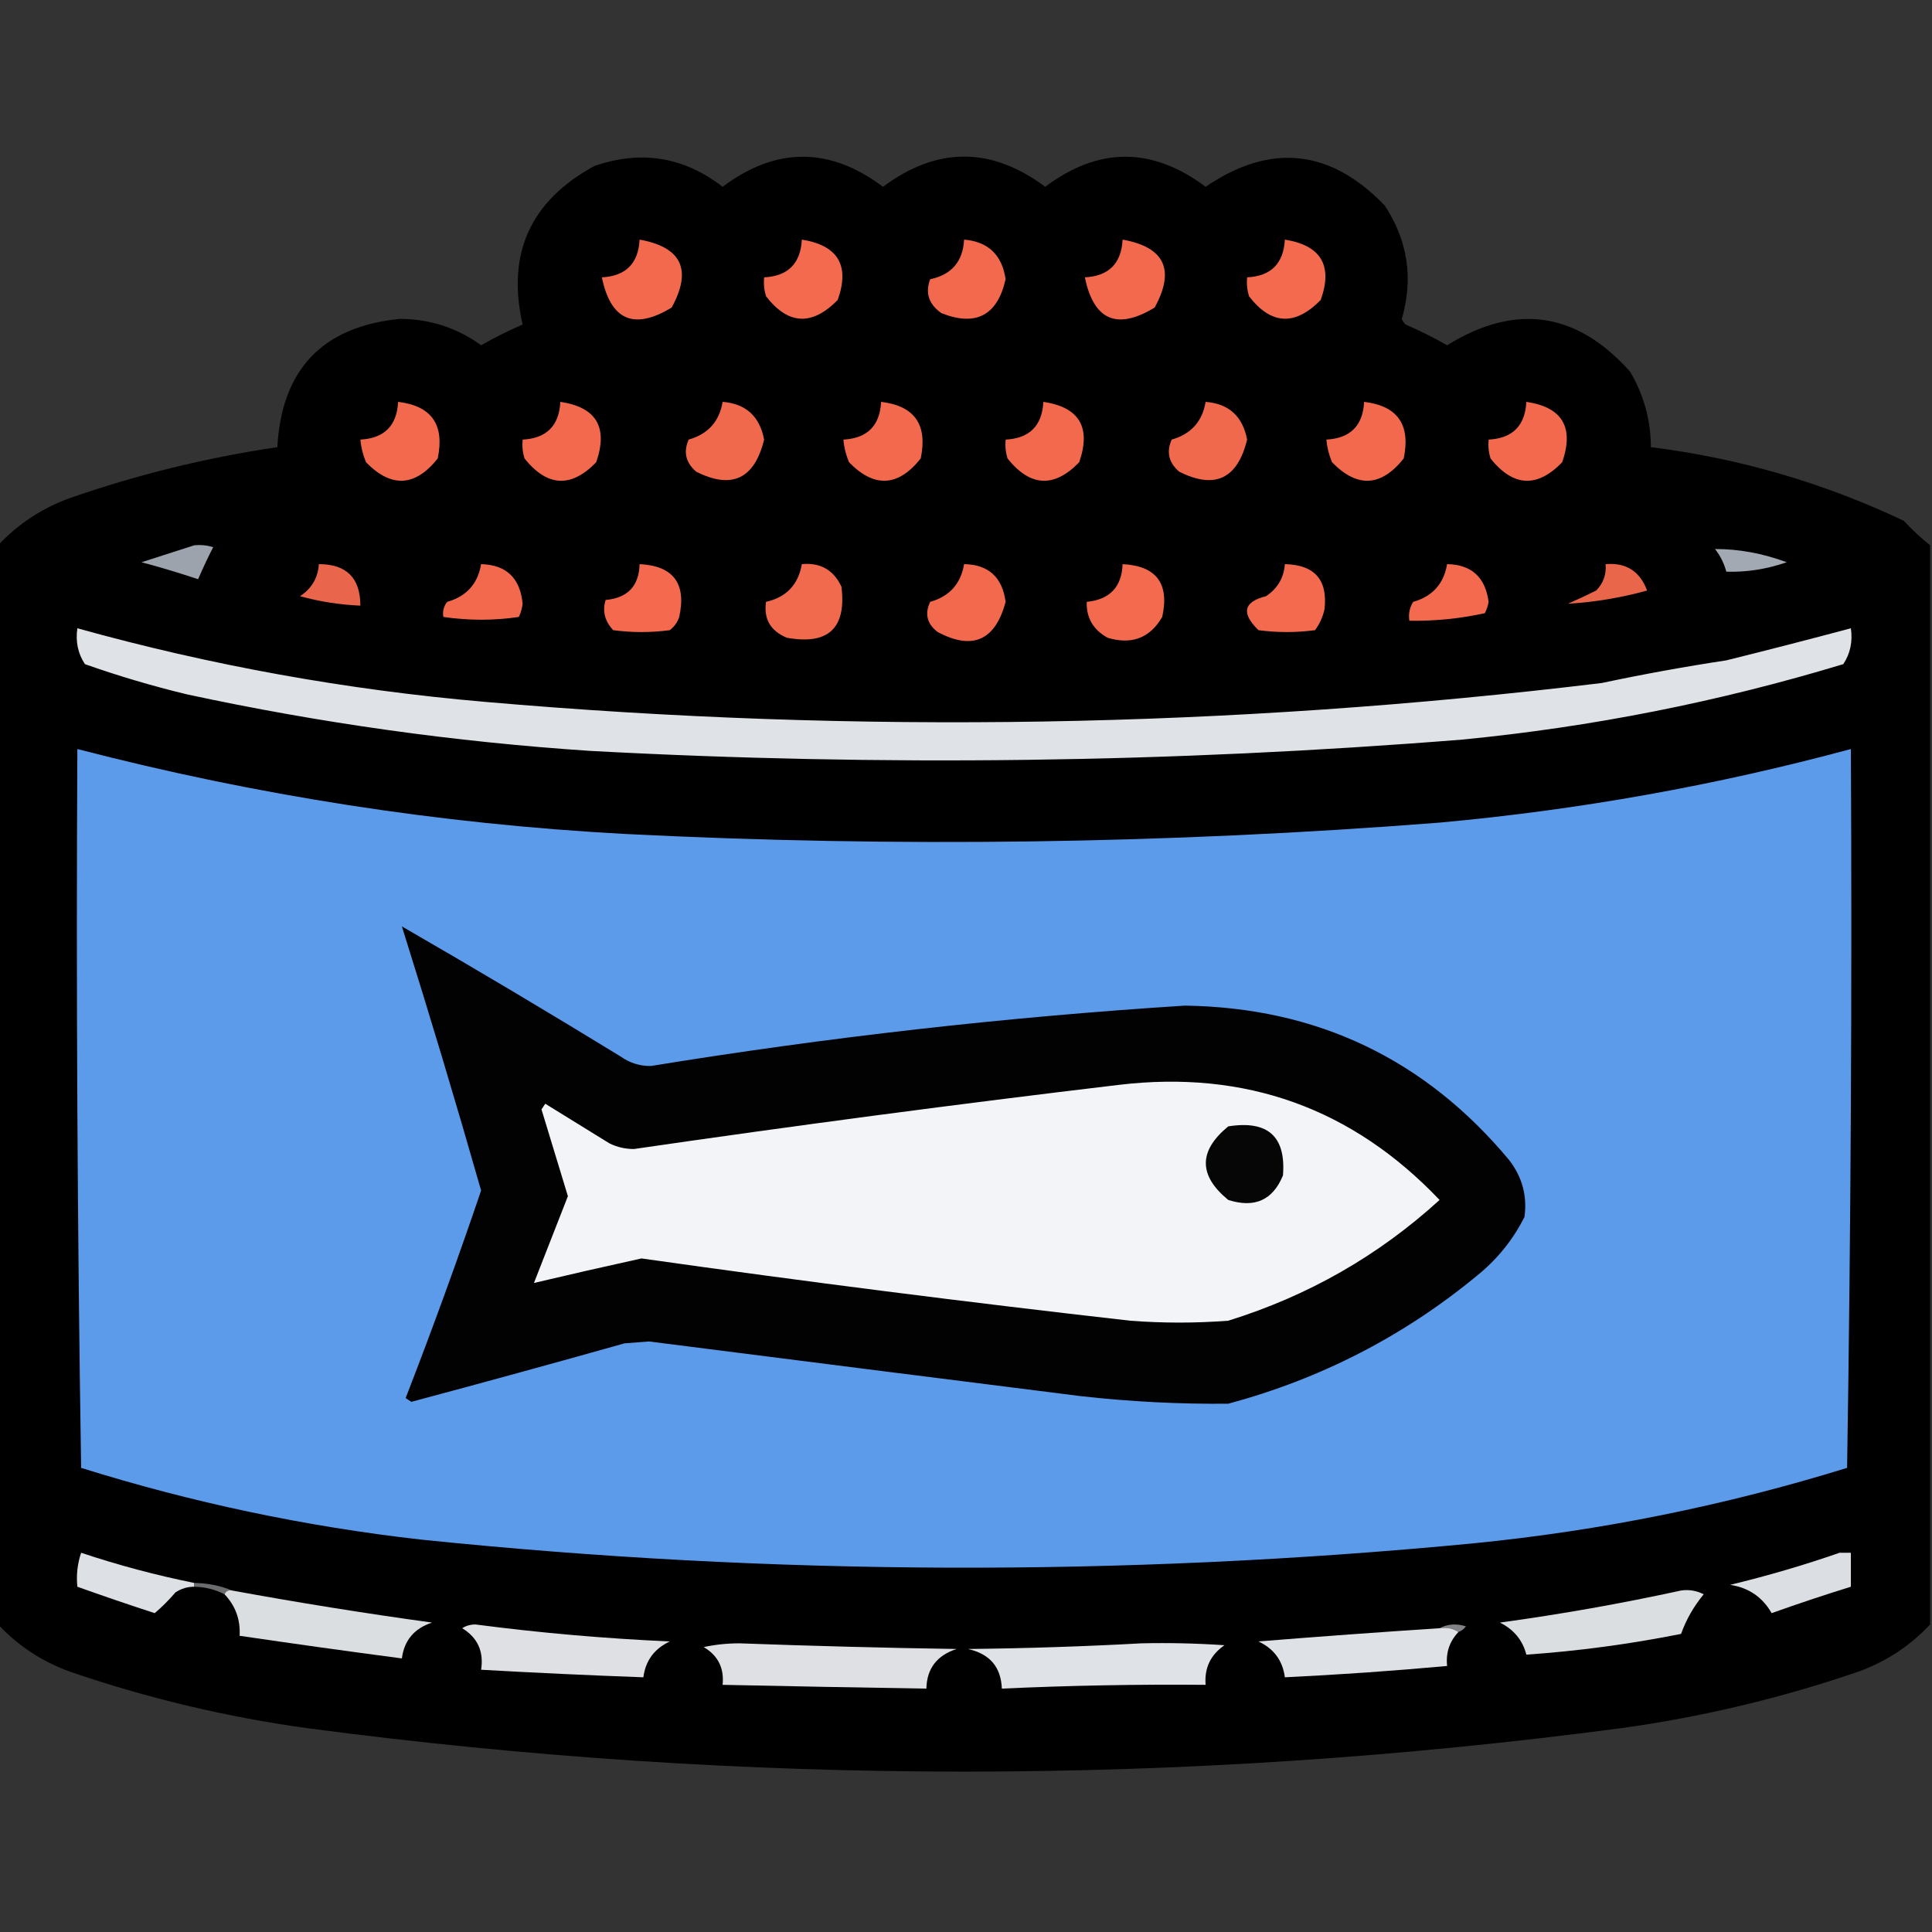 <?xml version="1.0" encoding="UTF-8"?>
<!DOCTYPE svg PUBLIC "-//W3C//DTD SVG 1.1//EN" "http://www.w3.org/Graphics/SVG/1.1/DTD/svg11.dtd">
<svg xmlns="http://www.w3.org/2000/svg" version="1.1" width="512px" height="512px" style="shape-rendering:geometricPrecision; text-rendering:geometricPrecision; image-rendering:optimizeQuality; fill-rule:evenodd; clip-rule:evenodd" xmlns:xlink="http://www.w3.org/1999/xlink">
<rect width="100%" height="100%" fill="#333333" stroke="none"/>
<g><path style="opacity:0.992" fill="#010101" d="M 511.5,144.5 C 511.5,239.833 511.5,335.167 511.5,430.5C 506.223,436.147 499.89,440.314 492.5,443C 471.989,450.036 450.989,455.036 429.5,458C 313.5,473.333 197.5,473.333 81.5,458C 60.011,455.036 39.011,450.036 18.5,443C 11.11,440.314 4.777,436.147 -0.5,430.5C -0.5,335.167 -0.5,239.833 -0.5,144.5C 4.777,138.853 11.11,134.686 18.5,132C 36.42,125.77 54.753,121.27 73.5,118.5C 74.643,97.869 85.476,86.535 106,84.5C 113.972,84.546 121.138,86.88 127.5,91.5C 131.041,89.47 134.708,87.637 138.5,86C 134.214,67.237 140.547,53.237 157.5,44C 169.865,39.708 181.198,41.541 191.5,49.5C 205.684,38.879 219.85,38.879 234,49.5C 248.333,38.833 262.667,38.833 277,49.5C 291.15,38.879 305.316,38.879 319.5,49.5C 336.722,37.798 352.555,39.465 367,54.5C 373.097,63.818 374.597,73.818 371.5,84.5C 371.709,85.086 372.043,85.586 372.5,86C 376.292,87.637 379.959,89.47 383.5,91.5C 401.647,80.267 417.814,82.6 432,98.5C 435.639,104.666 437.473,111.333 437.5,118.5C 460.894,121.431 483.227,127.931 504.5,138C 506.703,140.372 509.037,142.539 511.5,144.5 Z"/></g>
<g><path style="opacity:1" fill="#f2694d" d="M 169.5,63.5 C 180.648,65.498 183.482,71.498 178,81.5C 168.016,87.563 161.849,84.896 159.5,73.5C 165.833,73.167 169.167,69.833 169.5,63.5 Z"/></g>
<g><path style="opacity:1" fill="#f36a4e" d="M 212.5,63.5 C 222.099,65.034 225.266,70.367 222,79.5C 215.183,86.435 208.85,86.102 203,78.5C 202.506,76.866 202.34,75.199 202.5,73.5C 208.818,73.182 212.152,69.848 212.5,63.5 Z"/></g>
<g><path style="opacity:1" fill="#f2694d" d="M 255.5,63.5 C 261.882,64.047 265.549,67.547 266.5,74C 264.321,83.589 258.655,86.589 249.5,83C 246.144,80.653 245.144,77.653 246.5,74C 252.182,72.804 255.182,69.304 255.5,63.5 Z"/></g>
<g><path style="opacity:1" fill="#f2694d" d="M 297.5,63.5 C 308.648,65.498 311.482,71.498 306,81.5C 296.016,87.563 289.849,84.896 287.5,73.5C 293.833,73.167 297.167,69.833 297.5,63.5 Z"/></g>
<g><path style="opacity:1" fill="#f36a4e" d="M 340.5,63.5 C 350.099,65.034 353.266,70.367 350,79.5C 343.183,86.435 336.85,86.102 331,78.5C 330.506,76.866 330.34,75.199 330.5,73.5C 336.818,73.182 340.152,69.848 340.5,63.5 Z"/></g>
<g><path style="opacity:1" fill="#f2694d" d="M 105.5,106.5 C 114.373,107.547 117.873,112.547 116,121.5C 110.023,129.022 103.689,129.355 97,122.5C 96.187,120.564 95.687,118.564 95.5,116.5C 101.848,116.152 105.182,112.818 105.5,106.5 Z"/></g>
<g><path style="opacity:1" fill="#f2694d" d="M 148.5,106.5 C 158.041,107.904 161.208,113.237 158,122.5C 151.358,129.365 145.024,129.031 139,121.5C 138.506,119.866 138.34,118.199 138.5,116.5C 144.833,116.167 148.167,112.833 148.5,106.5 Z"/></g>
<g><path style="opacity:1" fill="#f0694d" d="M 191.5,106.5 C 197.655,106.984 201.321,110.317 202.5,116.5C 199.946,126.921 193.946,129.754 184.5,125C 181.725,122.62 181.058,119.787 182.5,116.5C 187.637,115.032 190.637,111.699 191.5,106.5 Z"/></g>
<g><path style="opacity:1" fill="#f2694d" d="M 233.5,106.5 C 242.373,107.547 245.873,112.547 244,121.5C 238.023,129.022 231.689,129.355 225,122.5C 224.187,120.564 223.687,118.564 223.5,116.5C 229.848,116.152 233.182,112.818 233.5,106.5 Z"/></g>
<g><path style="opacity:1" fill="#f2694d" d="M 276.5,106.5 C 286.041,107.904 289.208,113.237 286,122.5C 279.358,129.365 273.024,129.031 267,121.5C 266.506,119.866 266.34,118.199 266.5,116.5C 272.833,116.167 276.167,112.833 276.5,106.5 Z"/></g>
<g><path style="opacity:1" fill="#f0694d" d="M 319.5,106.5 C 325.655,106.984 329.321,110.317 330.5,116.5C 327.946,126.921 321.946,129.754 312.5,125C 309.725,122.62 309.058,119.787 310.5,116.5C 315.637,115.032 318.637,111.699 319.5,106.5 Z"/></g>
<g><path style="opacity:1" fill="#f2694d" d="M 361.5,106.5 C 370.373,107.547 373.873,112.547 372,121.5C 366.023,129.022 359.689,129.355 353,122.5C 352.187,120.564 351.687,118.564 351.5,116.5C 357.848,116.152 361.182,112.818 361.5,106.5 Z"/></g>
<g><path style="opacity:1" fill="#f2694d" d="M 404.5,106.5 C 414.041,107.904 417.208,113.237 414,122.5C 407.358,129.365 401.024,129.031 395,121.5C 394.506,119.866 394.34,118.199 394.5,116.5C 400.833,116.167 404.167,112.833 404.5,106.5 Z"/></g>
<g><path style="opacity:1" fill="#9ca3ac" d="M 51.5,144.5 C 53.199,144.34 54.866,144.506 56.5,145C 55.072,147.783 53.738,150.617 52.5,153.5C 47.551,151.846 42.551,150.346 37.5,149C 42.274,147.481 46.941,145.981 51.5,144.5 Z"/></g>
<g><path style="opacity:1" fill="#a2a9b3" d="M 454.5,145.5 C 460.798,145.475 467.131,146.641 473.5,149C 468.191,150.839 462.858,151.673 457.5,151.5C 456.864,149.22 455.864,147.22 454.5,145.5 Z"/></g>
<g><path style="opacity:1" fill="#e9654b" d="M 84.5,149.5 C 91.833,149.5 95.5,153.167 95.5,160.5C 90.069,160.272 84.736,159.439 79.5,158C 82.596,155.971 84.262,153.138 84.5,149.5 Z"/></g>
<g><path style="opacity:1" fill="#f2694e" d="M 127.5,149.5 C 134.194,149.692 137.861,153.192 138.5,160C 138.355,161.226 138.022,162.393 137.5,163.5C 130.848,164.477 124.181,164.477 117.5,163.5C 117.238,162.022 117.571,160.689 118.5,159.5C 123.624,158.044 126.624,154.711 127.5,149.5 Z"/></g>
<g><path style="opacity:1" fill="#f56a4e" d="M 169.5,149.5 C 178.453,149.963 181.953,154.63 180,163.5C 179.535,164.931 178.701,166.097 177.5,167C 172.5,167.667 167.5,167.667 162.5,167C 160.254,164.573 159.588,161.906 160.5,159C 166.34,158.469 169.34,155.302 169.5,149.5 Z"/></g>
<g><path style="opacity:1" fill="#f26a4e" d="M 212.5,149.5 C 217.421,149.043 220.921,151.043 223,155.5C 224.333,166.498 219.5,170.998 208.5,169C 204.184,167.194 202.35,164.027 203,159.5C 208.383,158.283 211.55,154.95 212.5,149.5 Z"/></g>
<g><path style="opacity:1" fill="#f2694d" d="M 255.5,149.5 C 261.963,149.625 265.63,152.959 266.5,159.5C 263.748,169.745 257.748,172.411 248.5,167.5C 245.67,165.342 245.003,162.676 246.5,159.5C 251.624,158.044 254.624,154.711 255.5,149.5 Z"/></g>
<g><path style="opacity:1" fill="#f46a4e" d="M 297.5,149.5 C 306.453,149.963 309.953,154.63 308,163.5C 304.723,169.109 299.89,170.942 293.5,169C 289.689,166.867 287.855,163.7 288,159.5C 294.111,158.89 297.278,155.557 297.5,149.5 Z"/></g>
<g><path style="opacity:1" fill="#f36a4e" d="M 340.5,149.5 C 348.417,149.679 351.917,153.679 351,161.5C 350.55,163.519 349.717,165.352 348.5,167C 343.5,167.667 338.5,167.667 333.5,167C 328.88,162.485 329.546,159.485 335.5,158C 338.563,155.97 340.229,153.136 340.5,149.5 Z"/></g>
<g><path style="opacity:1" fill="#f36a4e" d="M 383.5,149.5 C 389.963,149.625 393.63,152.959 394.5,159.5C 394.32,160.554 393.987,161.554 393.5,162.5C 386.913,163.947 380.247,164.614 373.5,164.5C 373.215,162.712 373.548,161.045 374.5,159.5C 379.624,158.044 382.624,154.711 383.5,149.5 Z"/></g>
<g><path style="opacity:1" fill="#ea664b" d="M 425.5,149.5 C 430.933,149.05 434.6,151.384 436.5,156.5C 429.591,158.404 422.591,159.571 415.5,160C 418.01,158.91 420.51,157.743 423,156.5C 424.903,154.559 425.736,152.226 425.5,149.5 Z"/></g>
<g><path style="opacity:1" fill="#dfe2e6" d="M 20.5,166.5 C 55.853,176.337 91.853,182.837 128.5,186C 227.349,194.61 326.016,192.944 424.5,181C 435.434,178.678 446.434,176.678 457.5,175C 468.548,172.26 479.548,169.427 490.5,166.5C 491.011,170.03 490.344,173.196 488.5,176C 455.527,185.992 421.86,192.658 387.5,196C 310.58,202.16 233.58,203.16 156.5,199C 120.455,196.613 84.788,191.613 49.5,184C 40.363,181.799 31.363,179.132 22.5,176C 20.656,173.196 19.989,170.03 20.5,166.5 Z"/></g>
<g><path style="opacity:1" fill="#5c9aea" d="M 20.5,198.5 C 68.022,210.835 116.356,218.335 165.5,221C 237.567,224.636 309.567,223.636 381.5,218C 418.456,214.641 454.789,208.141 490.5,198.5C 490.831,262.071 490.498,325.571 489.5,389C 457.2,398.99 424.2,405.657 390.5,409C 297.455,417.929 204.455,417.596 111.5,408C 80.881,404.532 50.881,398.198 21.5,389C 20.502,325.571 20.169,262.071 20.5,198.5 Z"/></g>
<g><path style="opacity:1" fill="#020203" d="M 106.5,245.5 C 125.971,256.737 145.304,268.237 164.5,280C 166.9,281.701 169.567,282.534 172.5,282.5C 219.421,274.856 266.588,269.523 314,266.5C 349.001,267.001 377.667,280.668 400,307.5C 403.428,312 404.762,317 404,322.5C 400.972,328.534 396.805,333.701 391.5,338C 372.061,354.054 350.061,365.388 325.5,372C 312.474,372.124 299.474,371.457 286.5,370C 248.323,365.199 210.156,360.366 172,355.5C 169.833,355.667 167.667,355.833 165.5,356C 146.717,361.291 127.884,366.458 109,371.5C 108.5,371.167 108,370.833 107.5,370.5C 114.567,352.297 121.234,333.964 127.5,315.5C 120.808,292.063 113.808,268.729 106.5,245.5 Z"/></g>
<g><path style="opacity:1" fill="#f2f4f7" d="M 296.5,287.5 C 330.034,283.509 358.368,293.676 381.5,318C 365.311,332.768 346.645,343.435 325.5,350C 316.833,350.667 308.167,350.667 299.5,350C 256.241,345.098 213.075,339.598 170,333.5C 160.41,335.607 150.91,337.774 141.5,340C 144.495,332.35 147.495,324.683 150.5,317C 148.167,309.333 145.833,301.667 143.5,294C 143.833,293.5 144.167,293 144.5,292.5C 150.167,296 155.833,299.5 161.5,303C 163.534,304.006 165.7,304.506 168,304.5C 210.913,298.257 253.746,292.59 296.5,287.5 Z"/></g>
<g><path style="opacity:1" fill="#060606" d="M 325.5,298.5 C 335.992,296.834 340.826,301.167 340,311.5C 337.315,318.057 332.481,320.223 325.5,318C 317.581,311.506 317.581,305.006 325.5,298.5 Z"/></g>
<g><path style="opacity:1" fill="#dde0e4" d="M 51.5,419.5 C 51.5,419.833 51.5,420.167 51.5,420.5C 49.692,420.491 48.025,420.991 46.5,422C 44.76,424.035 42.926,425.869 41,427.5C 34.094,425.254 27.261,422.921 20.5,420.5C 20.183,417.428 20.516,414.428 21.5,411.5C 31.354,414.786 41.354,417.453 51.5,419.5 Z"/></g>
<g><path style="opacity:1" fill="#dbdee2" d="M 487.5,411.5 C 488.5,411.5 489.5,411.5 490.5,411.5C 490.5,414.5 490.5,417.5 490.5,420.5C 483.489,422.673 476.489,425.006 469.5,427.5C 467.065,423.238 463.398,420.738 458.5,420C 468.397,417.613 478.064,414.78 487.5,411.5 Z"/></g>
<g><path style="opacity:1" fill="#6a6c6e" d="M 51.5,420.5 C 51.5,420.167 51.5,419.833 51.5,419.5C 55.078,419.549 58.411,420.215 61.5,421.5C 60.508,421.328 59.842,421.662 59.5,422.5C 57.008,421.226 54.341,420.56 51.5,420.5 Z"/></g>
<g><path style="opacity:1" fill="#dbdee1" d="M 61.5,421.5 C 79.093,424.727 96.759,427.56 114.5,430C 109.784,431.541 107.117,434.708 106.5,439.5C 92.15,437.608 77.817,435.608 63.5,433.5C 63.734,429.196 62.4,425.529 59.5,422.5C 59.842,421.662 60.508,421.328 61.5,421.5 Z"/></g>
<g><path style="opacity:1" fill="#dbdee1" d="M 445.5,421.5 C 447.604,421.201 449.604,421.534 451.5,422.5C 448.848,425.717 446.848,429.217 445.5,433C 431.929,435.707 418.263,437.54 404.5,438.5C 403.515,434.67 401.181,431.837 397.5,430C 413.731,427.778 429.731,424.945 445.5,421.5 Z"/></g>
<g><path style="opacity:1" fill="#828386" d="M 381.5,431.5 C 383.628,430.371 385.961,430.204 388.5,431C 387.956,431.717 387.289,432.217 386.5,432.5C 385.081,431.549 383.415,431.216 381.5,431.5 Z"/></g>
<g><path style="opacity:1" fill="#dee0e4" d="M 122.5,431.5 C 123.449,430.848 124.615,430.514 126,430.5C 143.101,432.733 160.267,434.233 177.5,435C 173.403,436.922 171.07,440.088 170.5,444.5C 156.159,443.981 141.825,443.314 127.5,442.5C 128.244,437.66 126.578,433.993 122.5,431.5 Z"/></g>
<g><path style="opacity:1" fill="#dee1e5" d="M 381.5,431.5 C 383.415,431.216 385.081,431.549 386.5,432.5C 384.129,434.997 383.129,437.997 383.5,441.5C 369.193,442.809 354.859,443.809 340.5,444.5C 339.93,440.088 337.597,436.922 333.5,435C 349.496,433.705 365.496,432.539 381.5,431.5 Z"/></g>
<g><path style="opacity:1" fill="#dee0e4" d="M 186.5,436.5 C 189.482,435.835 192.648,435.502 196,435.5C 215.16,436.201 234.327,436.701 253.5,437C 248.283,438.7 245.616,442.2 245.5,447.5C 227.499,447.214 209.499,446.881 191.5,446.5C 191.944,442.054 190.277,438.721 186.5,436.5 Z"/></g>
<g><path style="opacity:1" fill="#dfe2e6" d="M 302.5,435.5 C 309.841,435.334 317.174,435.5 324.5,436C 320.808,438.55 319.142,442.05 319.5,446.5C 301.487,446.338 283.487,446.671 265.5,447.5C 265.279,441.769 262.279,438.269 256.5,437C 272.005,436.831 287.339,436.331 302.5,435.5 Z"/></g>
</svg>
